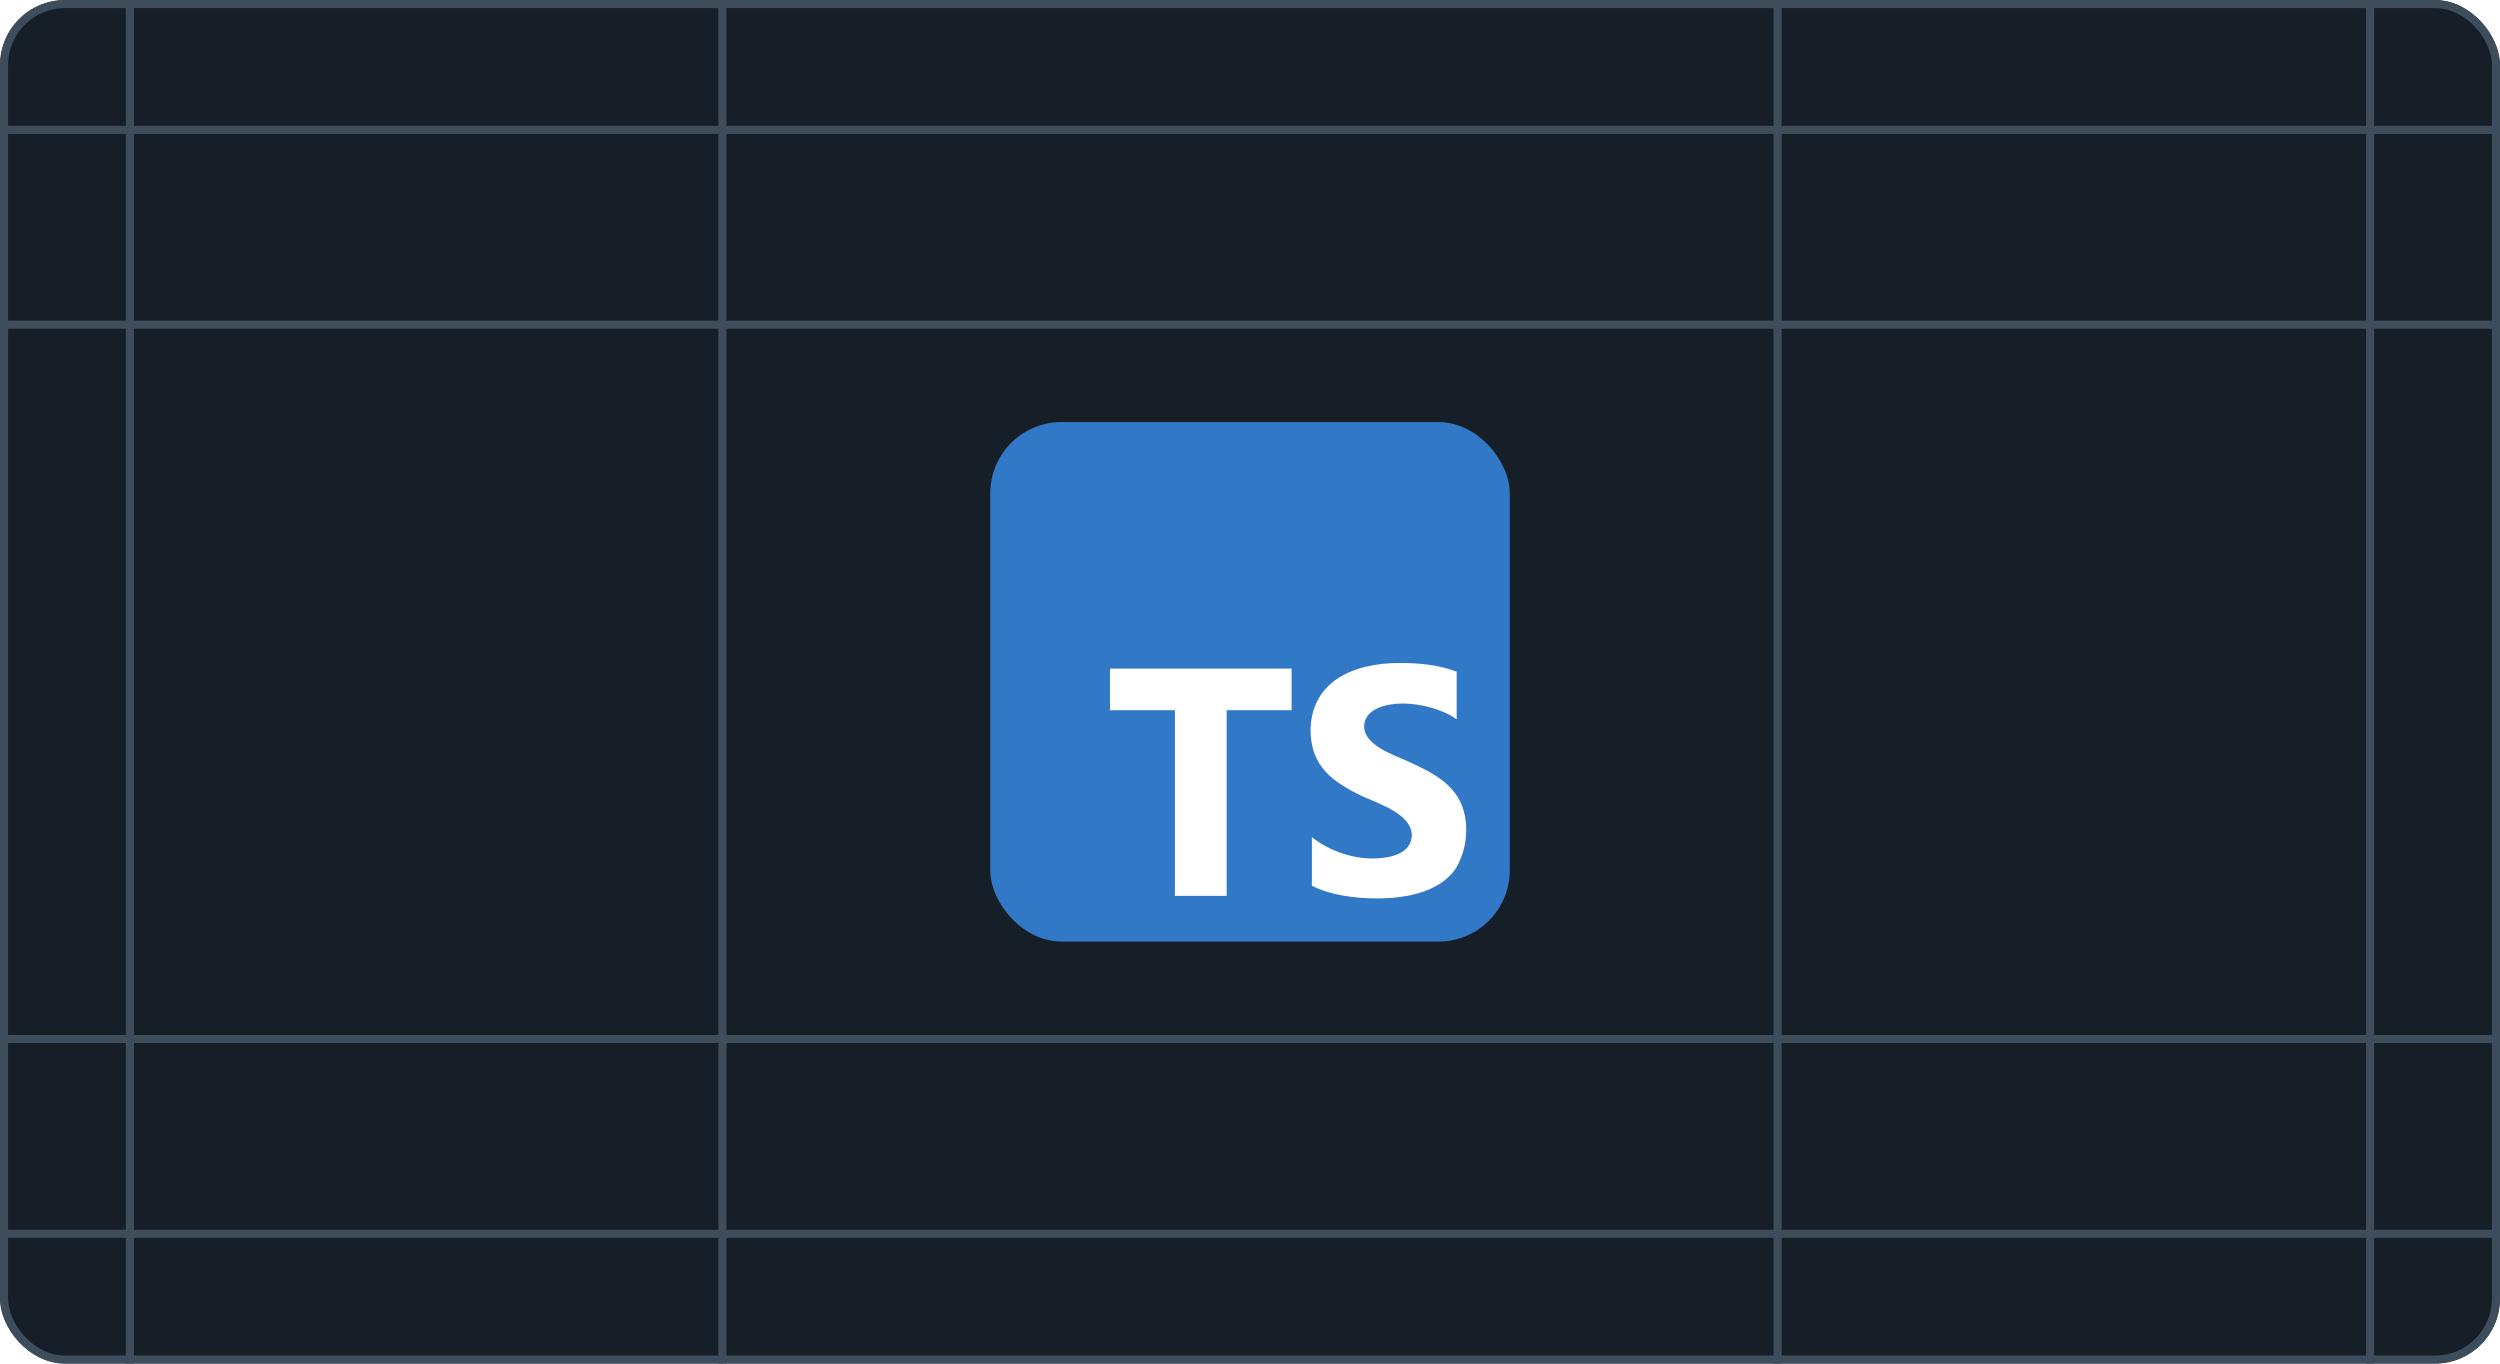 <svg width="308" height="168" viewBox="0 0 308 168" fill="none" xmlns="http://www.w3.org/2000/svg" xmlns:xlink="http://www.w3.org/1999/xlink">
<g clip-path="url(#clip0_933_36393)">
<g filter="url(#filter0_n_933_36393)">
<rect width="308" height="168" fill="#161E27"/>
</g>
<g clip-path="url(#clip1_933_36393)">
<path d="M122 52H186V116H122" fill="#3178C6"/>
<path d="M151.125 87.499H159.125V82.374H136.75V87.499H144.75V110.374H151.125V87.499ZM161.625 109.124C163.879 110.275 166.914 110.687 169.625 110.687C171.962 110.687 174.991 110.383 177.375 108.887C178.387 108.224 179.25 107.387 179.75 106.262C180.25 105.137 180.637 103.887 180.637 102.262C180.626 97.118 176.976 95.413 173.375 93.762C171.74 93.018 168.062 91.817 168.062 89.499C168.062 87.632 170.164 86.683 172.837 86.674C174.922 86.674 177.725 87.353 179.462 88.629V82.754C177.116 81.853 174.657 81.684 172.462 81.679C166.306 81.679 161.505 84.219 161.462 90.029C161.524 94.418 164.127 96.334 167.962 98.154C170.051 99.099 173.909 100.309 173.937 102.929C173.846 105.375 170.865 105.748 169.137 105.767C166.442 105.767 163.592 104.743 161.625 103.124V109.124Z" fill="white"/>
</g>
<path d="M16 175L16 -10" stroke="#3E4D5C" stroke-linecap="round" stroke-linejoin="round"/>
<path d="M89 175L89 -10" stroke="#3E4D5C" stroke-linecap="round" stroke-linejoin="round"/>
<path d="M219 175L219 -10" stroke="#3E4D5C" stroke-linecap="round" stroke-linejoin="round"/>
<path d="M292 175L292 -10" stroke="#3E4D5C" stroke-linecap="round" stroke-linejoin="round"/>
<path d="M-10 16L312 16" stroke="#3E4D5C" stroke-linecap="round" stroke-linejoin="round"/>
<path d="M-10 40L312 40" stroke="#3E4D5C" stroke-linecap="round" stroke-linejoin="round"/>
<path d="M-10 128L312 128" stroke="#3E4D5C" stroke-linecap="round" stroke-linejoin="round"/>
<path d="M-10 152L312 152" stroke="#3E4D5C" stroke-linecap="round" stroke-linejoin="round"/>
<rect x="16" y="128" width="73" height="24" fill="url(#pattern0_933_36393)"/>
<rect x="219" y="40" width="73" height="88" fill="url(#pattern1_933_36393)"/>
</g>
<rect x="0.5" y="0.5" width="307" height="167" rx="7.5" stroke="#3E4D5C"/>
<defs>
<filter id="filter0_n_933_36393" x="0" y="0" width="308" height="168" filterUnits="userSpaceOnUse" color-interpolation-filters="sRGB">
<feFlood flood-opacity="0" result="BackgroundImageFix"/>
<feBlend mode="normal" in="SourceGraphic" in2="BackgroundImageFix" result="shape"/>
<feTurbulence type="fractalNoise" baseFrequency="2 2" stitchTiles="stitch" numOctaves="3" result="noise" seed="2581" />
<feColorMatrix in="noise" type="luminanceToAlpha" result="alphaNoise" />
<feComponentTransfer in="alphaNoise" result="coloredNoise1">
<feFuncA type="discrete" tableValues="1 1 1 1 1 1 1 1 1 1 1 1 1 1 1 1 1 1 1 1 1 1 1 1 1 1 1 1 1 1 1 1 1 1 1 1 1 1 1 1 1 1 1 1 1 1 1 1 1 1 1 0 0 0 0 0 0 0 0 0 0 0 0 0 0 0 0 0 0 0 0 0 0 0 0 0 0 0 0 0 0 0 0 0 0 0 0 0 0 0 0 0 0 0 0 0 0 0 0 0 "/>
</feComponentTransfer>
<feComposite operator="in" in2="shape" in="coloredNoise1" result="noise1Clipped" />
<feFlood flood-color="rgba(255, 255, 255, 0.05)" result="color1Flood" />
<feComposite operator="in" in2="noise1Clipped" in="color1Flood" result="color1" />
<feMerge result="effect1_noise_933_36393">
<feMergeNode in="shape" />
<feMergeNode in="color1" />
</feMerge>
</filter>
<clipPath id="clip0_933_36393">
<rect width="308" height="168" rx="8" fill="white"/>
</clipPath>
<clipPath id="clip1_933_36393">
<rect x="122" y="52" width="64" height="64" rx="8.776" fill="white"/>
</clipPath>
<pattern id="pattern0_933_36393" patternUnits="userSpaceOnUse" viewBox="1173 98 100 100" width="15.068%" height="45.833%" x="-0.55" y="-0.55" patternContentUnits="objectBoundingBox">
<g id="pattern0_933_36393_inner">
<path d="M1073 98L1173 -2" stroke="#3E4D5C" stroke-width="10" stroke-linecap="round" stroke-linejoin="round"/>
</g>
<use xlink:href="#pattern0_933_36393_inner" transform="translate(100 0)"/>
<use xlink:href="#pattern0_933_36393_inner" transform="translate(0 100)"/>
<use xlink:href="#pattern0_933_36393_inner" transform="translate(100 100)"/>
</pattern><pattern id="pattern1_933_36393" patternUnits="userSpaceOnUse" viewBox="1173 98 100 100" width="15.068%" height="12.5%" x="-0.55" y="-0.55" patternContentUnits="objectBoundingBox">
<g id="pattern1_933_36393_inner">
<path d="M1073 98L1173 -2" stroke="#3E4D5C" stroke-width="10" stroke-linecap="round" stroke-linejoin="round"/>
</g>
<use xlink:href="#pattern1_933_36393_inner" transform="translate(100 0)"/>
<use xlink:href="#pattern1_933_36393_inner" transform="translate(0 100)"/>
<use xlink:href="#pattern1_933_36393_inner" transform="translate(100 100)"/>
</pattern></defs>
</svg>
